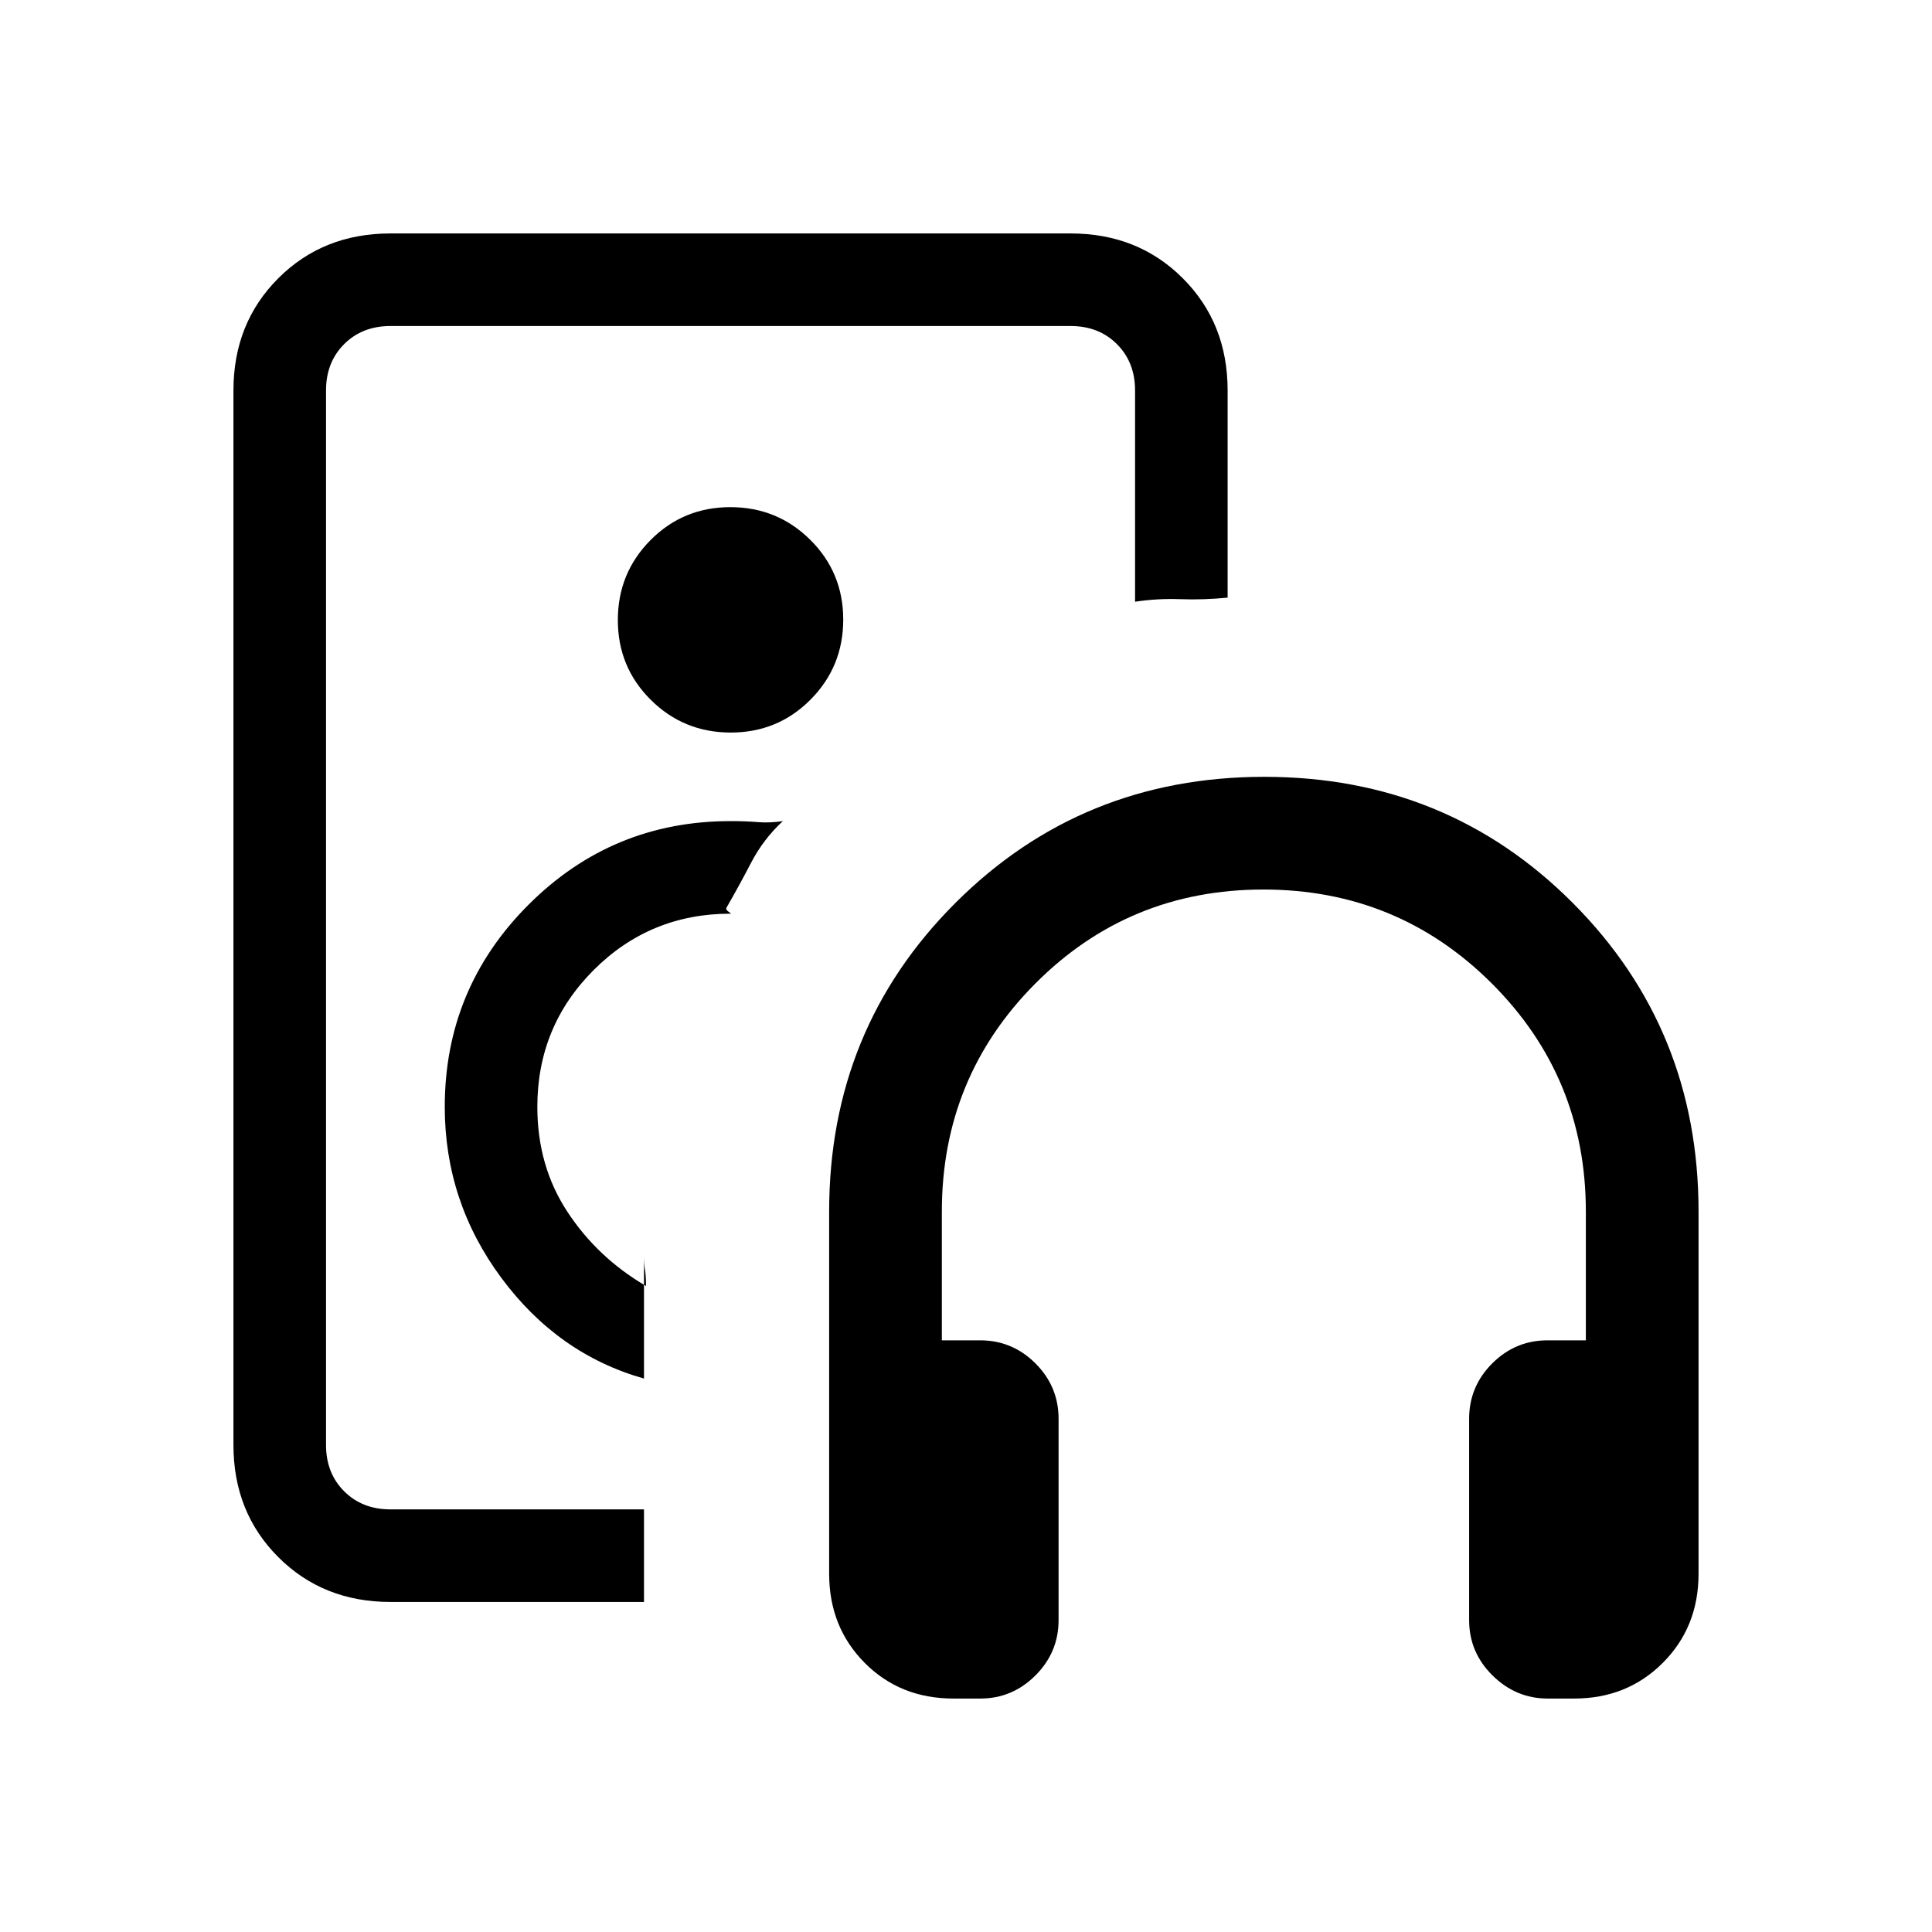 <svg xmlns="http://www.w3.org/2000/svg" height="20" viewBox="0 -960 960 960" width="20"><path d="M363-504ZM194-164q-33.45 0-55.725-22.275T116-242v-524q0-33.45 22.275-55.725T194-844h338q33.45 0 55.725 22.275T610-766v102.963q-11.9 1.18-23.519.77-11.618-.41-22.481 1.267v-105q0-14-9-23t-23-9H194q-14 0-23 9t-9 23v524q0 14 9 23t23 9h126v46H194Zm126-111v-61q0 4 .5 7t.5 8q-24-14-39-36.769T267-410q0-40 28-68t68-28q.5 0-1-1t-1-2q6.143-10.647 12.238-22.355Q379.333-543.062 389-552q-6.5 1-12.5.5T363-552q-58.829 0-100.414 41.586Q221-468.829 221-410q0 47 28.087 84.935Q277.175-287.129 320-275Zm43.118-321q23.382 0 39.632-16.368Q419-628.735 419-652.118q0-23.382-16.368-39.632Q386.265-708 362.882-708q-23.382 0-39.632 16.368Q307-675.265 307-651.882q0 23.382 16.368 39.632Q339.735-596 363.118-596Zm124.004 480h-13.334q-26.538 0-44.163-17.775Q412-151.55 412-178v-180q0-90.667 62.735-153.333Q537.471-574 628.235-574 719-574 781.5-511.333 844-448.667 844-358v180q0 26.45-17.724 44.225Q808.553-116 782.175-116h-13.14q-15.785 0-27.41-11.475T730-155v-100q0-16.05 11.475-27.525Q752.95-294 769-294h19v-64q0-66.667-46.735-113.333Q694.529-518 627.765-518 561-518 514.5-471.333 468-424.667 468-358v64h19q16.05 0 27.525 11.475Q526-271.05 526-255v100q0 16.05-11.505 27.525Q502.989-116 487.122-116Z"/></svg>